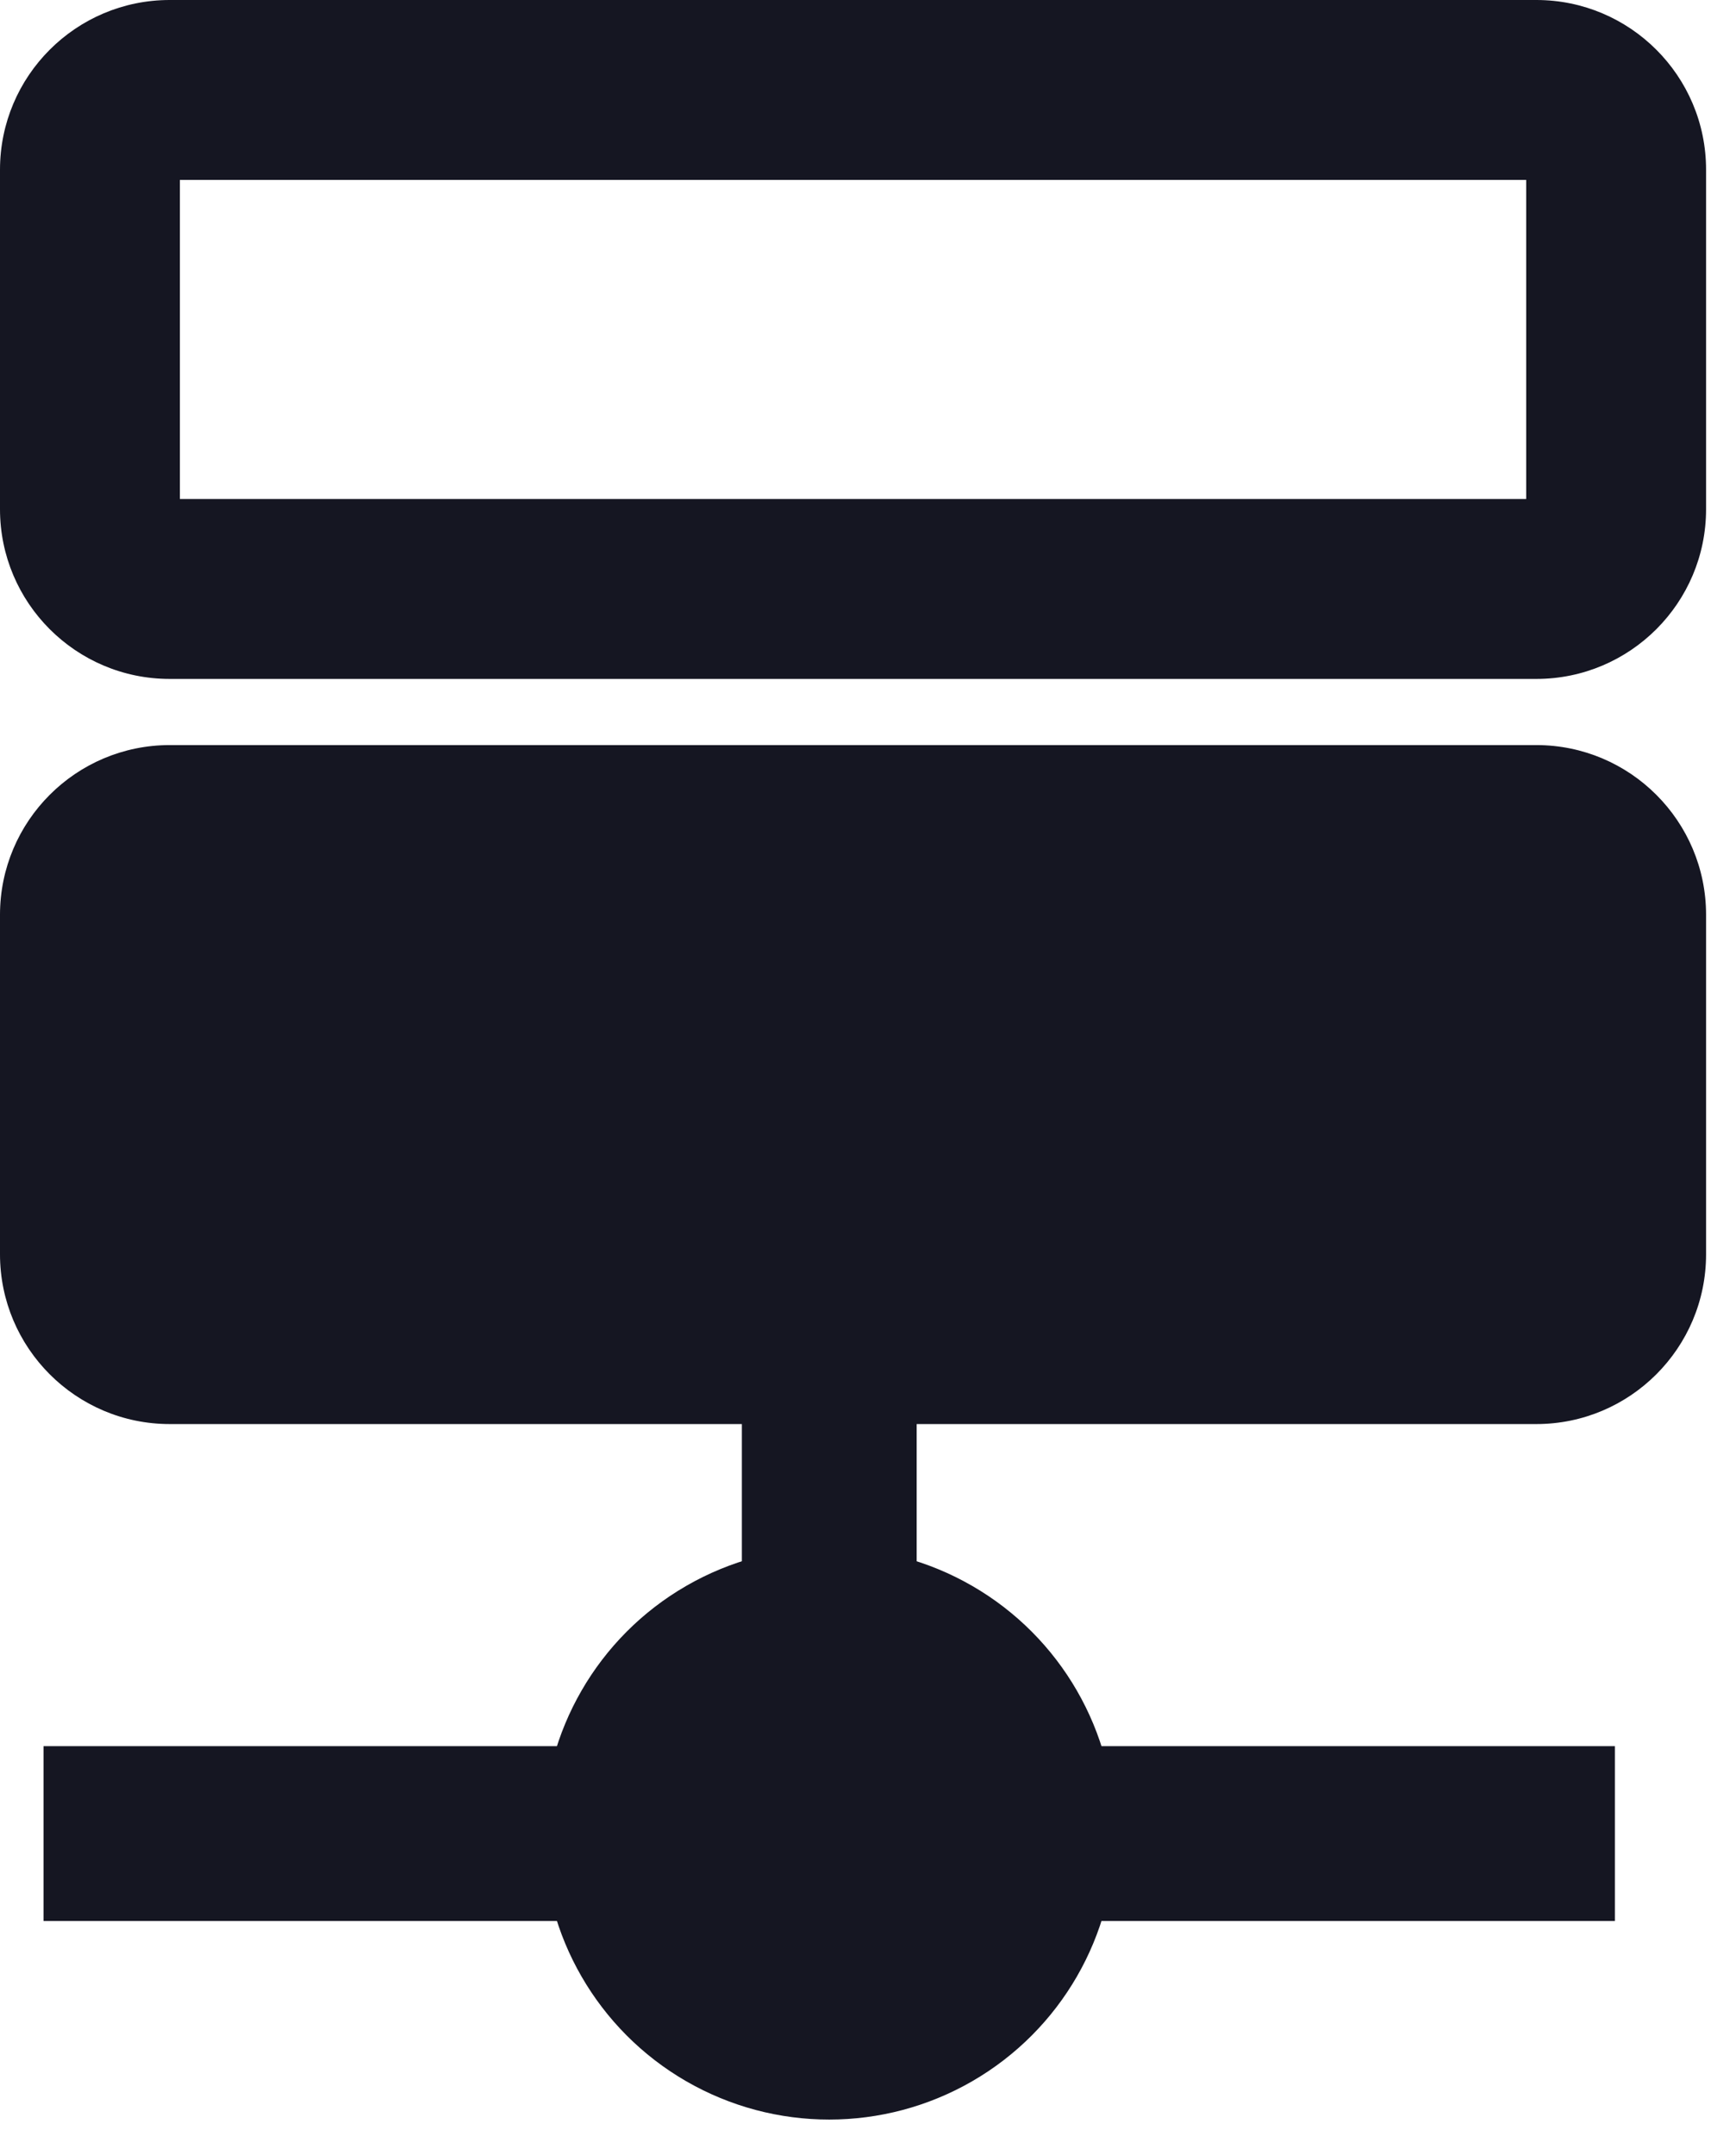 <?xml version="1.0" encoding="UTF-8" standalone="no"?><!DOCTYPE svg PUBLIC "-//W3C//DTD SVG 1.1//EN" "http://www.w3.org/Graphics/SVG/1.1/DTD/svg11.dtd"><svg width="100%" height="100%" viewBox="0 0 29 36" version="1.1" xmlns="http://www.w3.org/2000/svg" xmlns:xlink="http://www.w3.org/1999/xlink" xml:space="preserve" xmlns:serif="http://www.serif.com/" style="fill-rule:evenodd;clip-rule:evenodd;stroke-linejoin:round;stroke-miterlimit:2;"><g><rect x="12.393" y="19.376" width="2.92" height="11.25" style="fill:#151622 ;"/><path d="M26.977,32.086l0,-2.92l-26.25,0l0,2.92l26.25,-0Z" style="fill:#151622 ;"/><circle cx="13.852" cy="30.626" r="4.777" style="fill:#151622 ;"/><path d="M28.5,15.28c0,-1.564 -1.27,-2.835 -2.835,-2.835l-22.83,0c-1.565,0 -2.835,1.271 -2.835,2.835l0,5.67c0,1.565 1.27,2.836 2.835,2.836l22.83,-0c1.565,-0 2.835,-1.271 2.835,-2.836l0,-5.67Z" style="fill:#151622 ;"/><path d="M28.5,2.835c0,-1.565 -1.27,-2.835 -2.835,-2.835l-22.83,-0c-1.565,-0 -2.835,1.27 -2.835,2.835l0,5.67c0,1.565 1.27,2.835 2.835,2.835l22.83,0c1.565,0 2.835,-1.27 2.835,-2.835l0,-5.67Zm-25.495,0.17l0,5.33l22.49,-0l-0,-5.33l-22.49,0Z" style="fill:#151622 ;"/></g></svg>